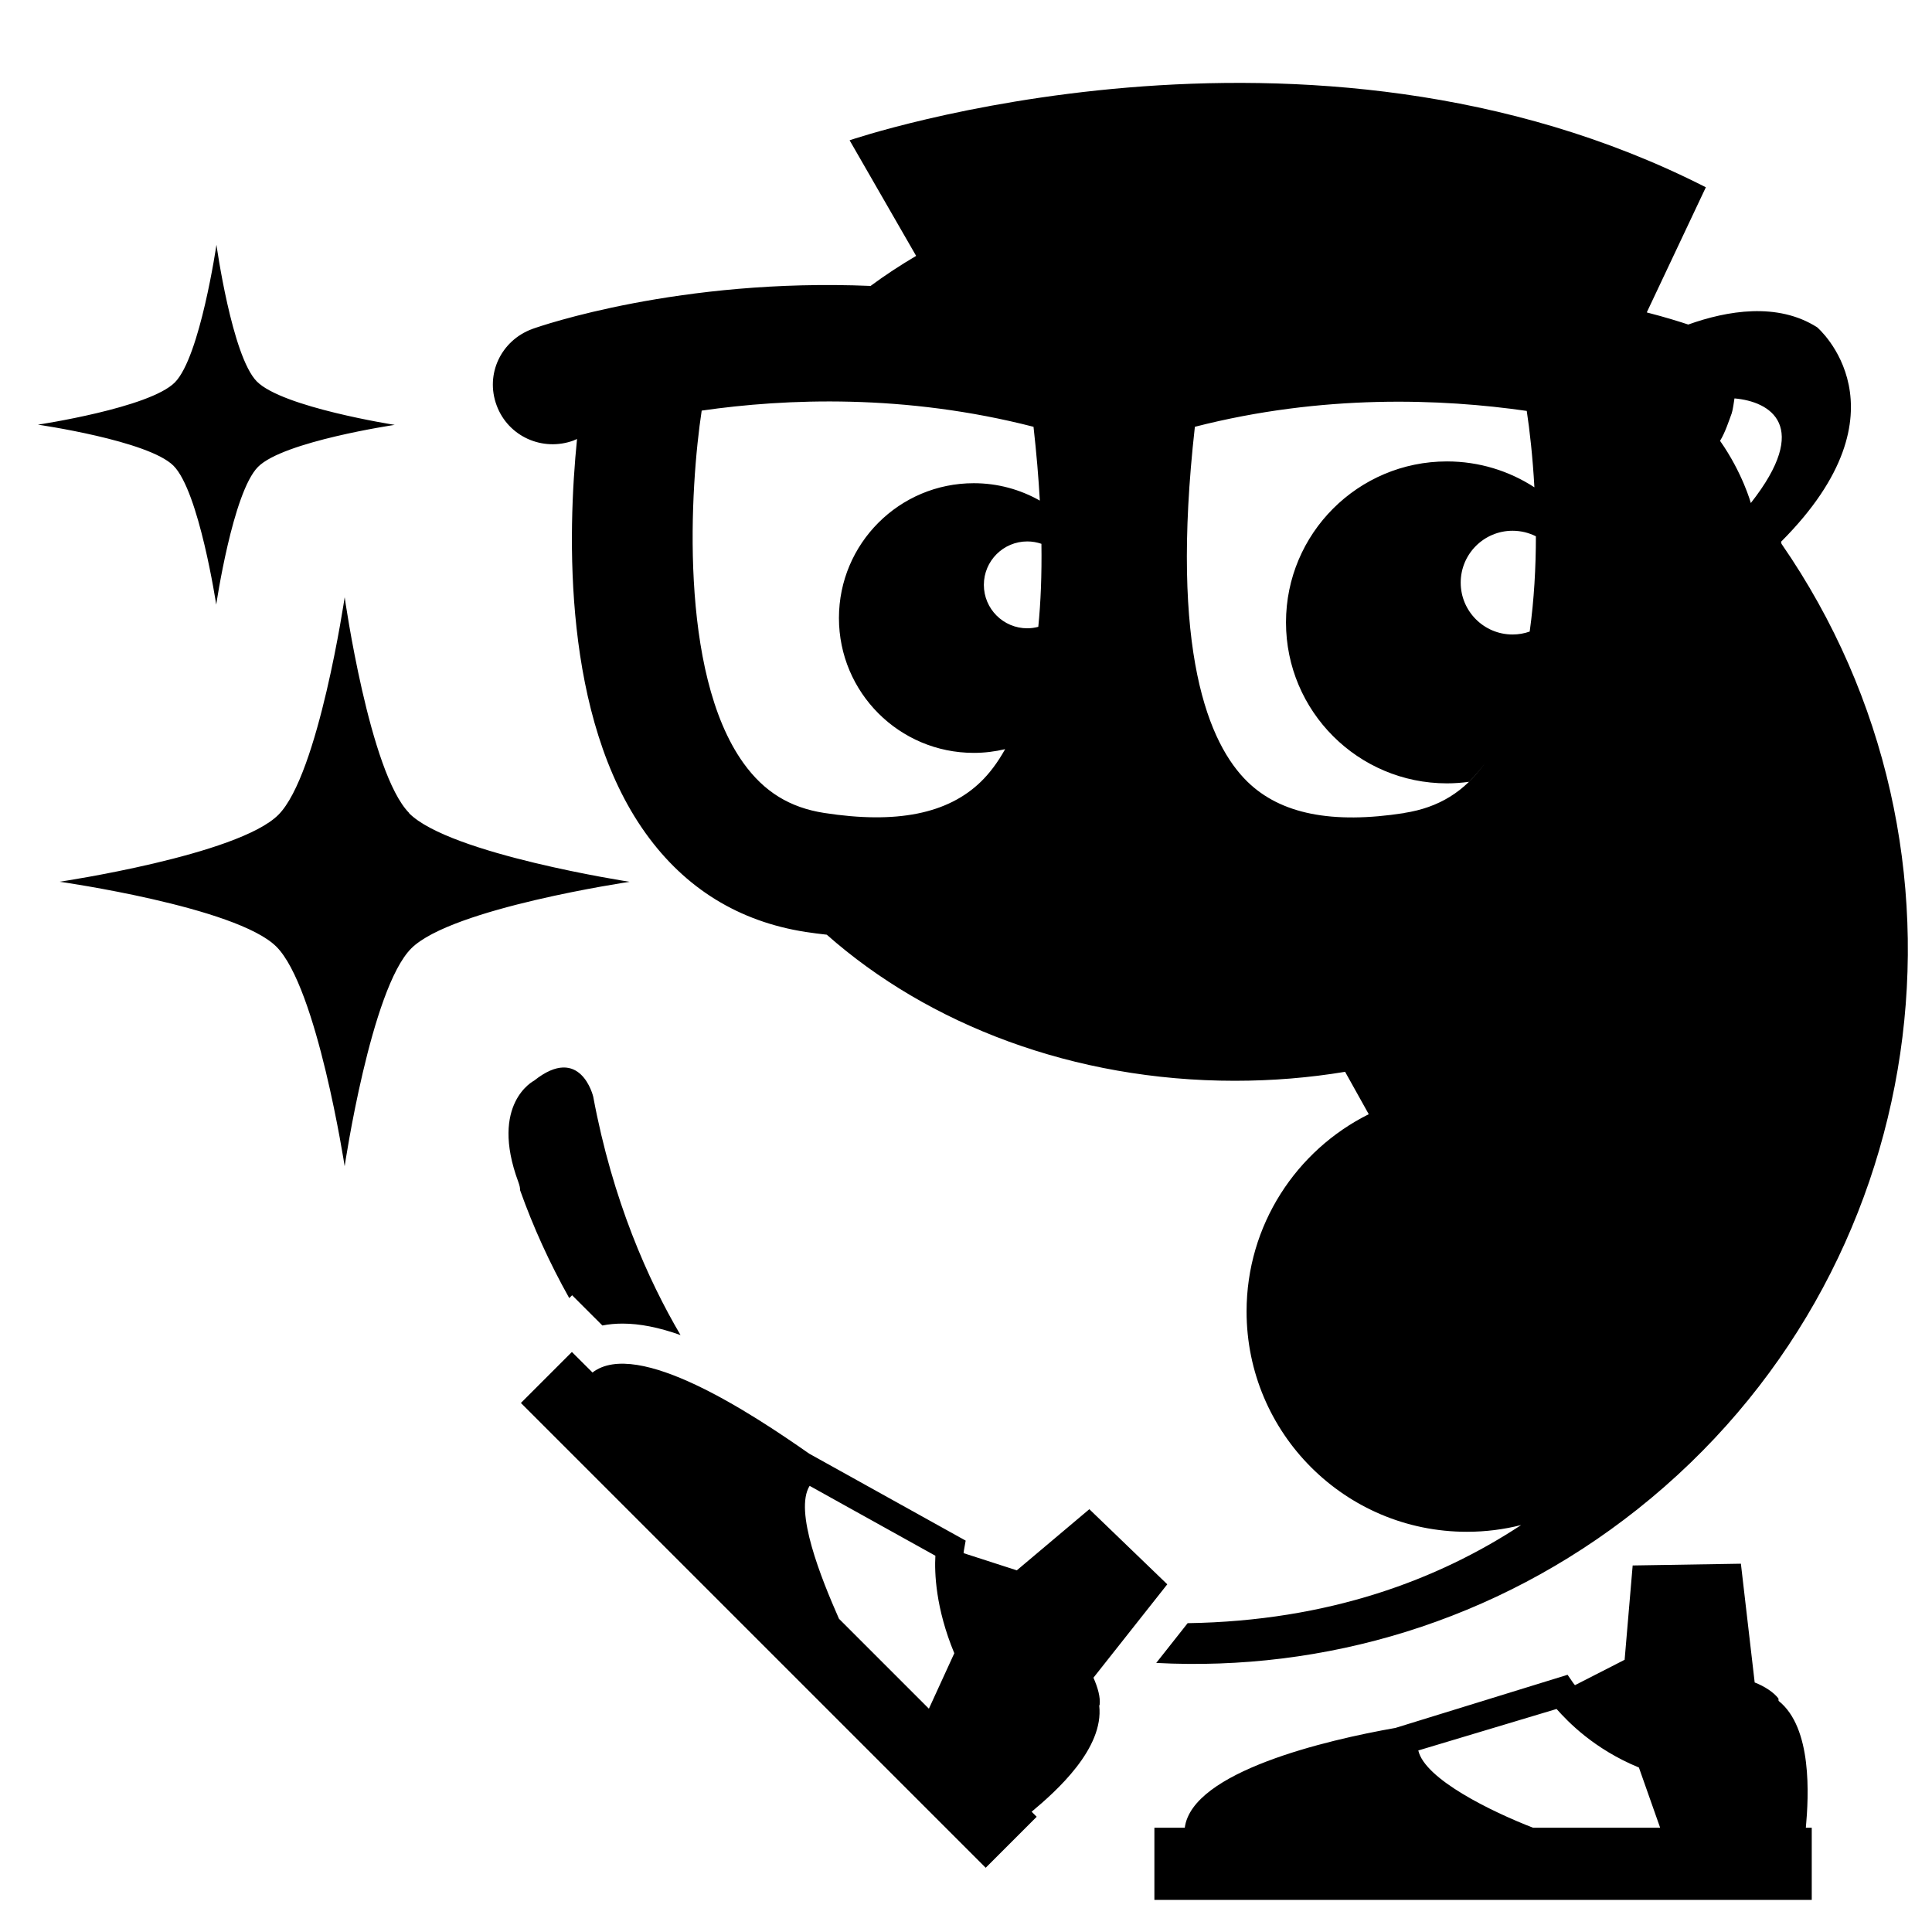 <svg xmlns="http://www.w3.org/2000/svg" width="241" height="238" viewBox="0 0 241 238"><path d="M51.04 101.417C46.097 96.42 42.995 74.5 42.995 74.5s-3.252 22.123-8.27 27.143c-5.04 5.04-27.283 8.348-27.283 8.348s22.002 3.13 27.014 8.08c5.11 5.05 8.537 27.41 8.537 27.41s3.28-22.16 8.316-27.18c5.03-5.02 27.23-8.3 27.23-8.3s-22.45-3.45-27.51-8.56zm-24.07-25.98s2.06-14.02 5.215-17.197C35.338 55.063 49.238 53 49.238 53s-14.05-2.192-17.217-5.432C28.93 44.405 27 30.534 27 30.534s-2.043 13.996-5.188 17.17c-3.157 3.187-17.084 5.27-17.084 5.27s13.774 1.985 16.91 5.12c3.198 3.194 5.336 17.344 5.336 17.344zm194.893 136.737c-.01-.015-.012-.285-.022-.3-.6-.782-1.74-1.522-2.96-1.997l-1.72-14.814-13.5.22-1 11.733.01.026-6.21 3.174c-.13-.16-.2-.26-.21-.266l-.71-1.03-21.47 6.627C165.42 217.07 148.7 221 147.79 228H144v9h82v-9h-.736c.362-4 .816-12.47-3.4-15.826zM191.233 228c-5.146-2-13.488-6.043-14.314-9.64l17.25-5.175c1.39 1.56 4.63 4.98 10.27 7.303l2.65 7.512h-15.86zm-54.065-15.298c.126-.982-.243-2.224-.77-3.418l9.21-11.652-9.722-9.368-9.017 7.6-.02.03-6.65-2.147c.02-.208.04-.326.04-.334l.22-1.23-19.52-10.85c-7.19-5.03-21.43-14.425-27.03-10.122l-2.57-2.56-6.36 6.36 57.98 57.98 6.36-6.36-.63-.63c3.07-2.56 9.04-7.88 8.43-13.24 0-.02.01-.03.01-.05zm-21.3.444l-11.214-11.215c-2.226-5.05-5.618-13.45-3.66-16.58l15.687 8.72c-.12 2.09.02 6.53 2.36 12.16l-3.17 6.92zM71.363 161.57l3.78 3.777c.793-.158 1.632-.236 2.51-.236 2.144 0 4.532.47 7.236 1.43-4.02-6.83-8.47-16.75-10.89-29.74 0 0-1.56-6.62-7.37-2 0 0-5.61 2.83-1.97 12.65.16.44.23.77.21 1 1.64 4.61 3.69 9.11 6.14 13.48l.34-.34zm.22-106.637c.02-.006.157-.087.397-.168-1.187 11.778-1.83 34.694 8.567 49.19 4.933 6.88 11.646 11.012 19.957 12.3.89.138 1.765.246 2.63.343 12.666 11.203 30.773 18.223 50.892 18.223 4.71 0 9.313-.38 13.763-1.12l2.95 5.29c-9.03 4.5-15.24 13.83-15.24 24.61 0 15.18 12.3 27.48 27.48 27.48 2.34 0 4.6-.29 6.77-.84-10.35 6.81-23.98 11.97-41.6 12.24l-3.92 4.96c20.92 1.1 42.32-5.12 60.03-19.17 36.99-29.35 44.43-82.14 17.97-120.43l-.06-.26c16.5-16.52 4.51-26.75 4.51-26.75-4.95-3.16-11.24-2.08-16.08-.35l.05.02c-1-.33-2.78-.9-5.23-1.53l7.37-15.61C162.98-2 105.98 17.5 105.98 17.5l8.3 14.42c-1.97 1.164-3.87 2.407-5.68 3.747-23.77-1-41.172 4.99-42.212 5.374-3.89 1.44-5.88 5.63-4.44 9.52 1.43 3.89 5.74 5.82 9.63 4.38zm144.44-3.43c.153-.42.262-1.38.338-1.804 4.44.38 9.63 3.4 2.04 13.05 0 0-1.03-3.76-3.84-7.76.63-1 1.14-2.58 1.48-3.5zm-86.505 26.69c-.438.115-.896.183-1.37.183-2.993 0-5.42-2.426-5.42-5.418s2.427-5.418 5.42-5.418c.616 0 1.208.107 1.76.297.056 3.893-.088 7.33-.39 10.357zm45.654 23.23c-9.027 1.4-15.426.12-19.56-3.904-4.8-4.68-9.722-16.17-6.562-44.28 15.985-4.1 30.82-3.5 41.398-1.98.37 2.41.742 5.73.955 9.53-3.14-2.04-6.885-3.23-10.907-3.23-11.09 0-20.08 8.99-20.08 20.08s8.99 20.08 20.08 20.08c.93 0 1.842-.07 2.735-.19.71-.69 1.38-1.47 2.01-2.34-2.56 3.58-5.76 5.55-10.06 6.22zm14.394-16.084c.342-1.31.634-2.64.877-4.01-.243 1.36-.534 2.7-.877 4zm1.26-6.56c-.676.24-1.397.37-2.15.37-3.57 0-6.466-2.9-6.466-6.47s2.896-6.47 6.466-6.47c1.05 0 2.036.25 2.913.69 0 3.85-.22 7.91-.77 11.86zM87.53 51.22c10.552-1.52 25.356-2.103 41.392 2.02.37 3.295.627 6.355.788 9.207-2.437-1.38-5.243-2.17-8.24-2.17-9.29 0-16.82 7.53-16.82 16.82s7.53 16.82 16.82 16.82c1.35 0 2.656-.165 3.912-.464-.96 1.727-1.99 3.054-3.02 4.056-4.135 4.02-10.532 5.3-19.562 3.9-4.293-.67-7.488-2.64-10.054-6.21-8.143-11.34-6.652-34.59-5.215-43.99z"/></svg>